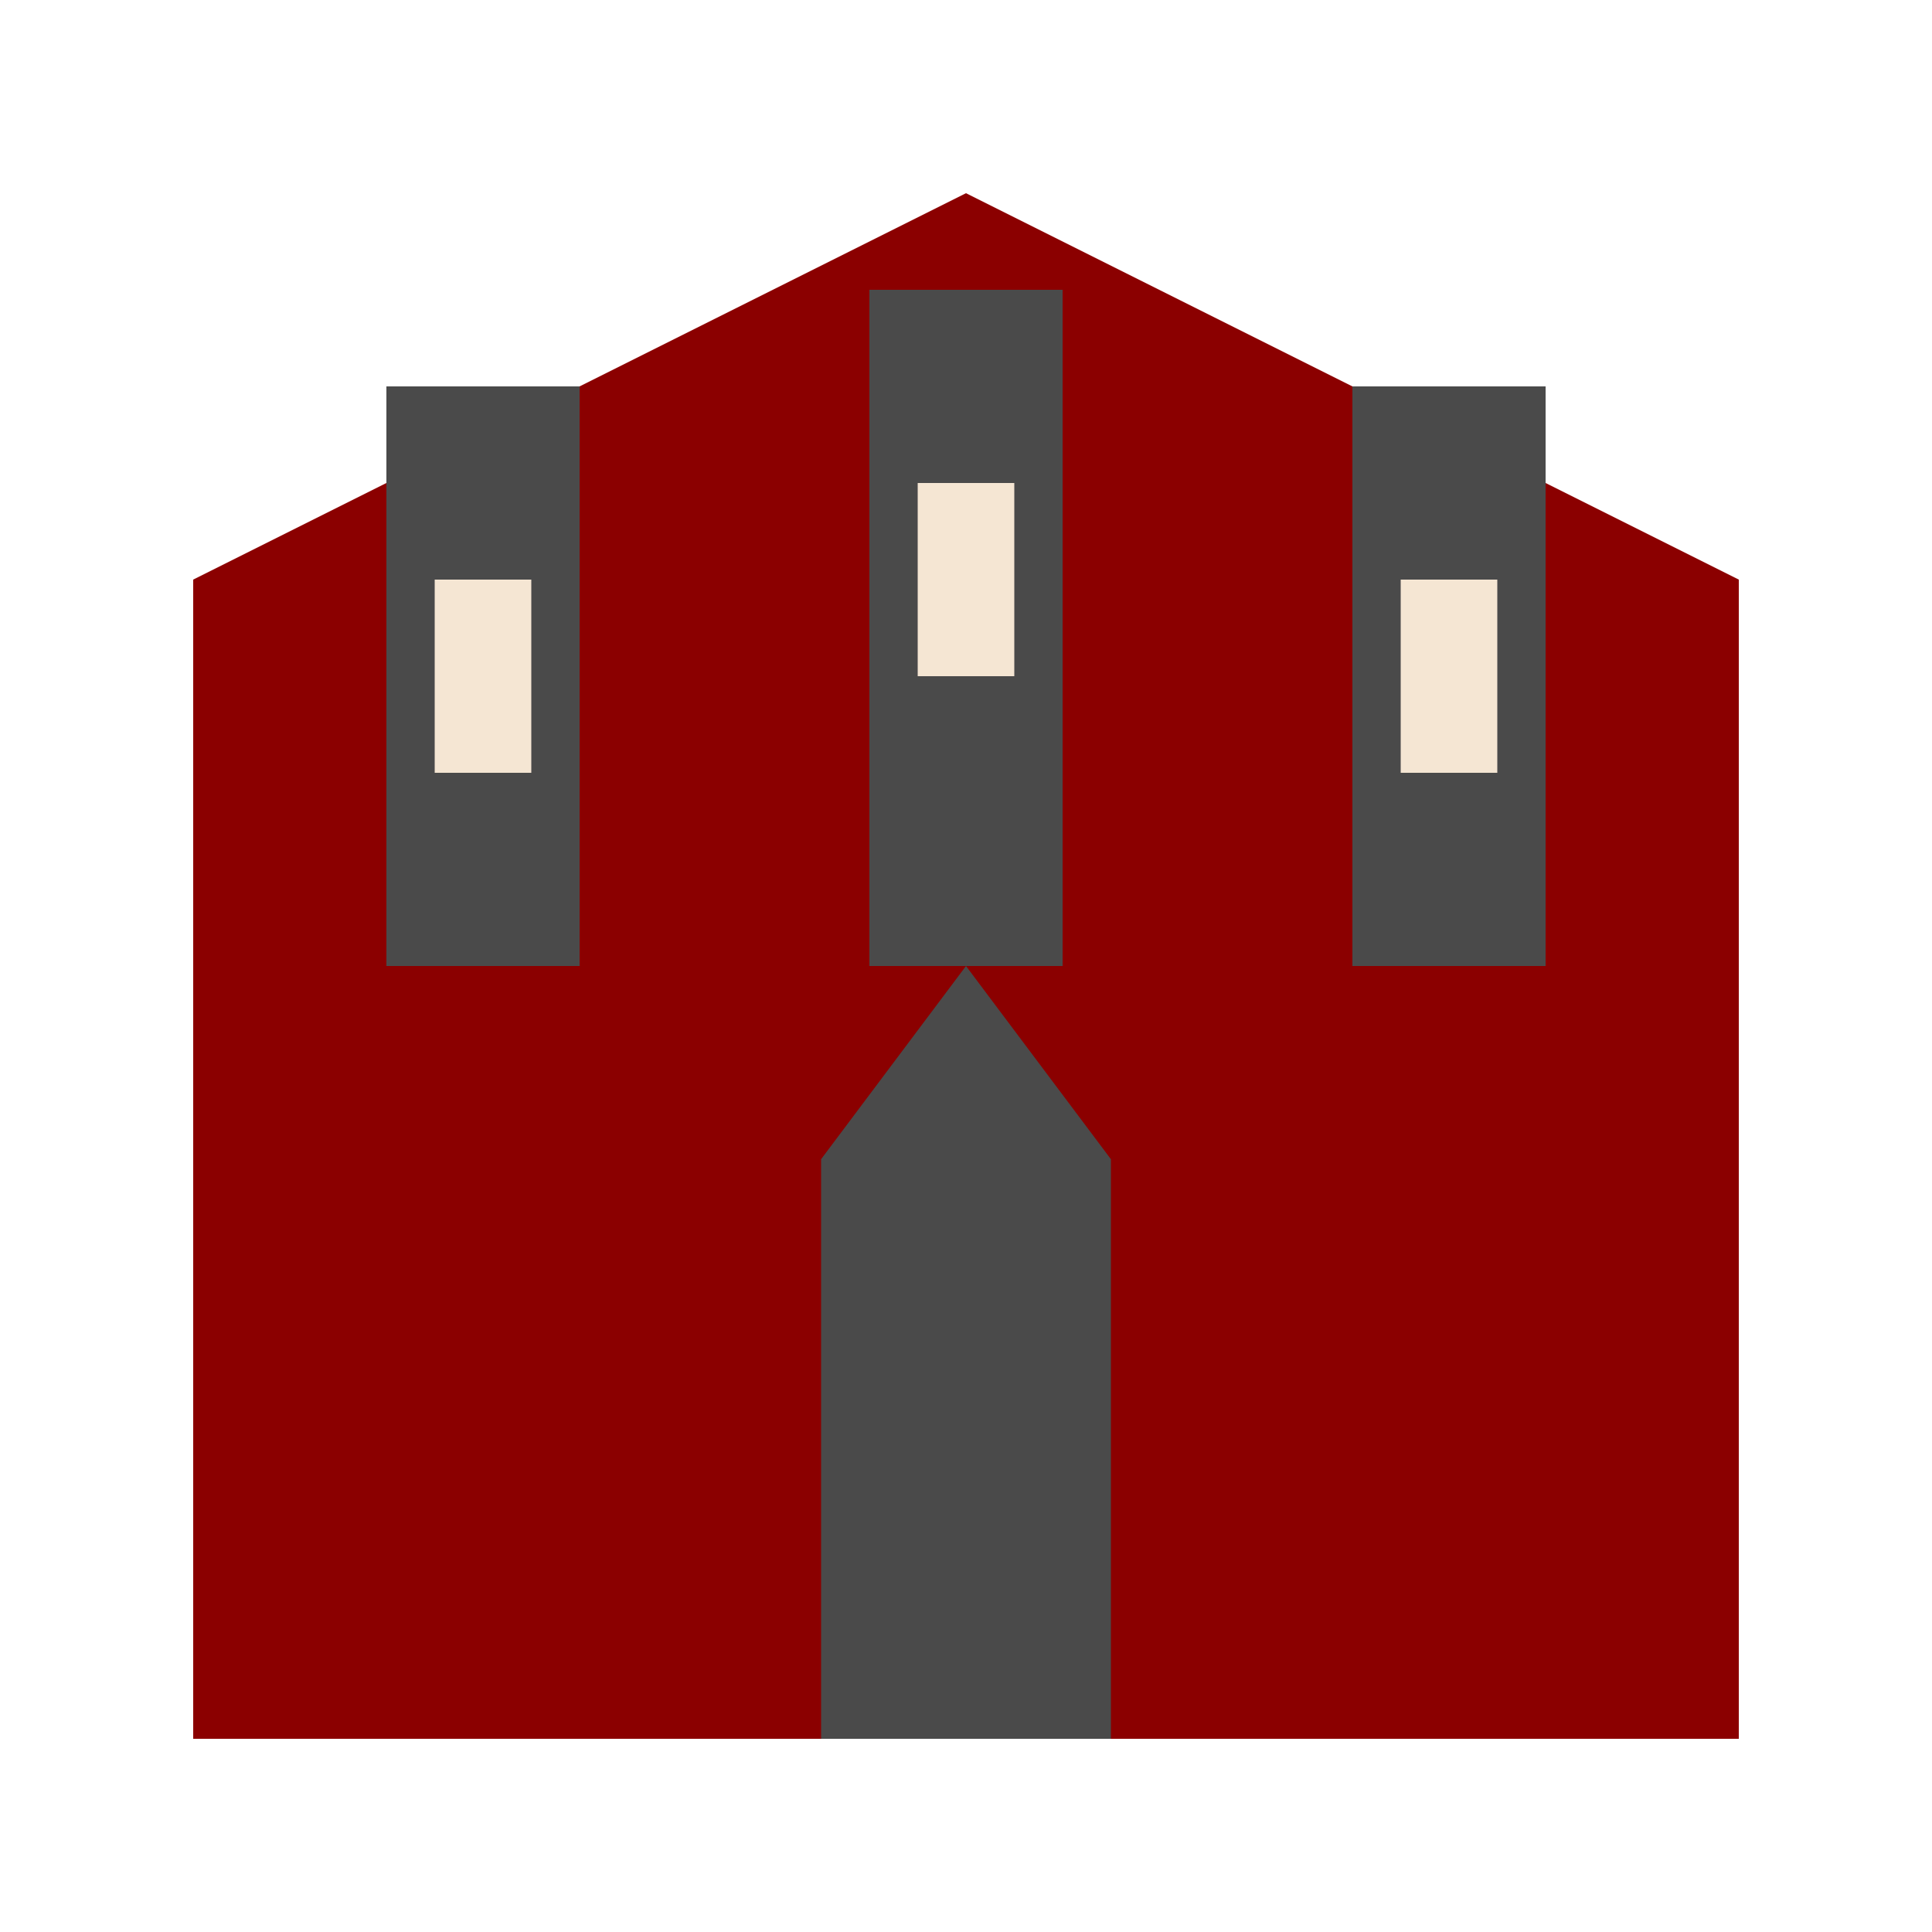 <?xml version="1.0" encoding="UTF-8"?>
<svg width="200" height="200" viewBox="0 0 200 200" xmlns="http://www.w3.org/2000/svg">
    <!-- Burg Silhouette -->
    <path fill="#8B0000" d="
        M 100,20 
        L 180,60 
        L 180,180 
        L 20,180 
        L 20,60 
        Z
    "/>
    
    <!-- Türme -->
    <rect x="40" y="40" width="20" height="60" fill="#4A4A4A"/>
    <rect x="140" y="40" width="20" height="60" fill="#4A4A4A"/>
    <rect x="90" y="30" width="20" height="70" fill="#4A4A4A"/>
    
    <!-- Fenster -->
    <rect x="95" y="50" width="10" height="20" fill="#F5E6D3"/>
    <rect x="45" y="60" width="10" height="20" fill="#F5E6D3"/>
    <rect x="145" y="60" width="10" height="20" fill="#F5E6D3"/>
    
    <!-- Tür -->
    <rect x="85" y="120" width="30" height="60" fill="#4A4A4A"/>
    <path d="M 85,120 L 115,120 L 100,100 Z" fill="#4A4A4A"/>
</svg>
